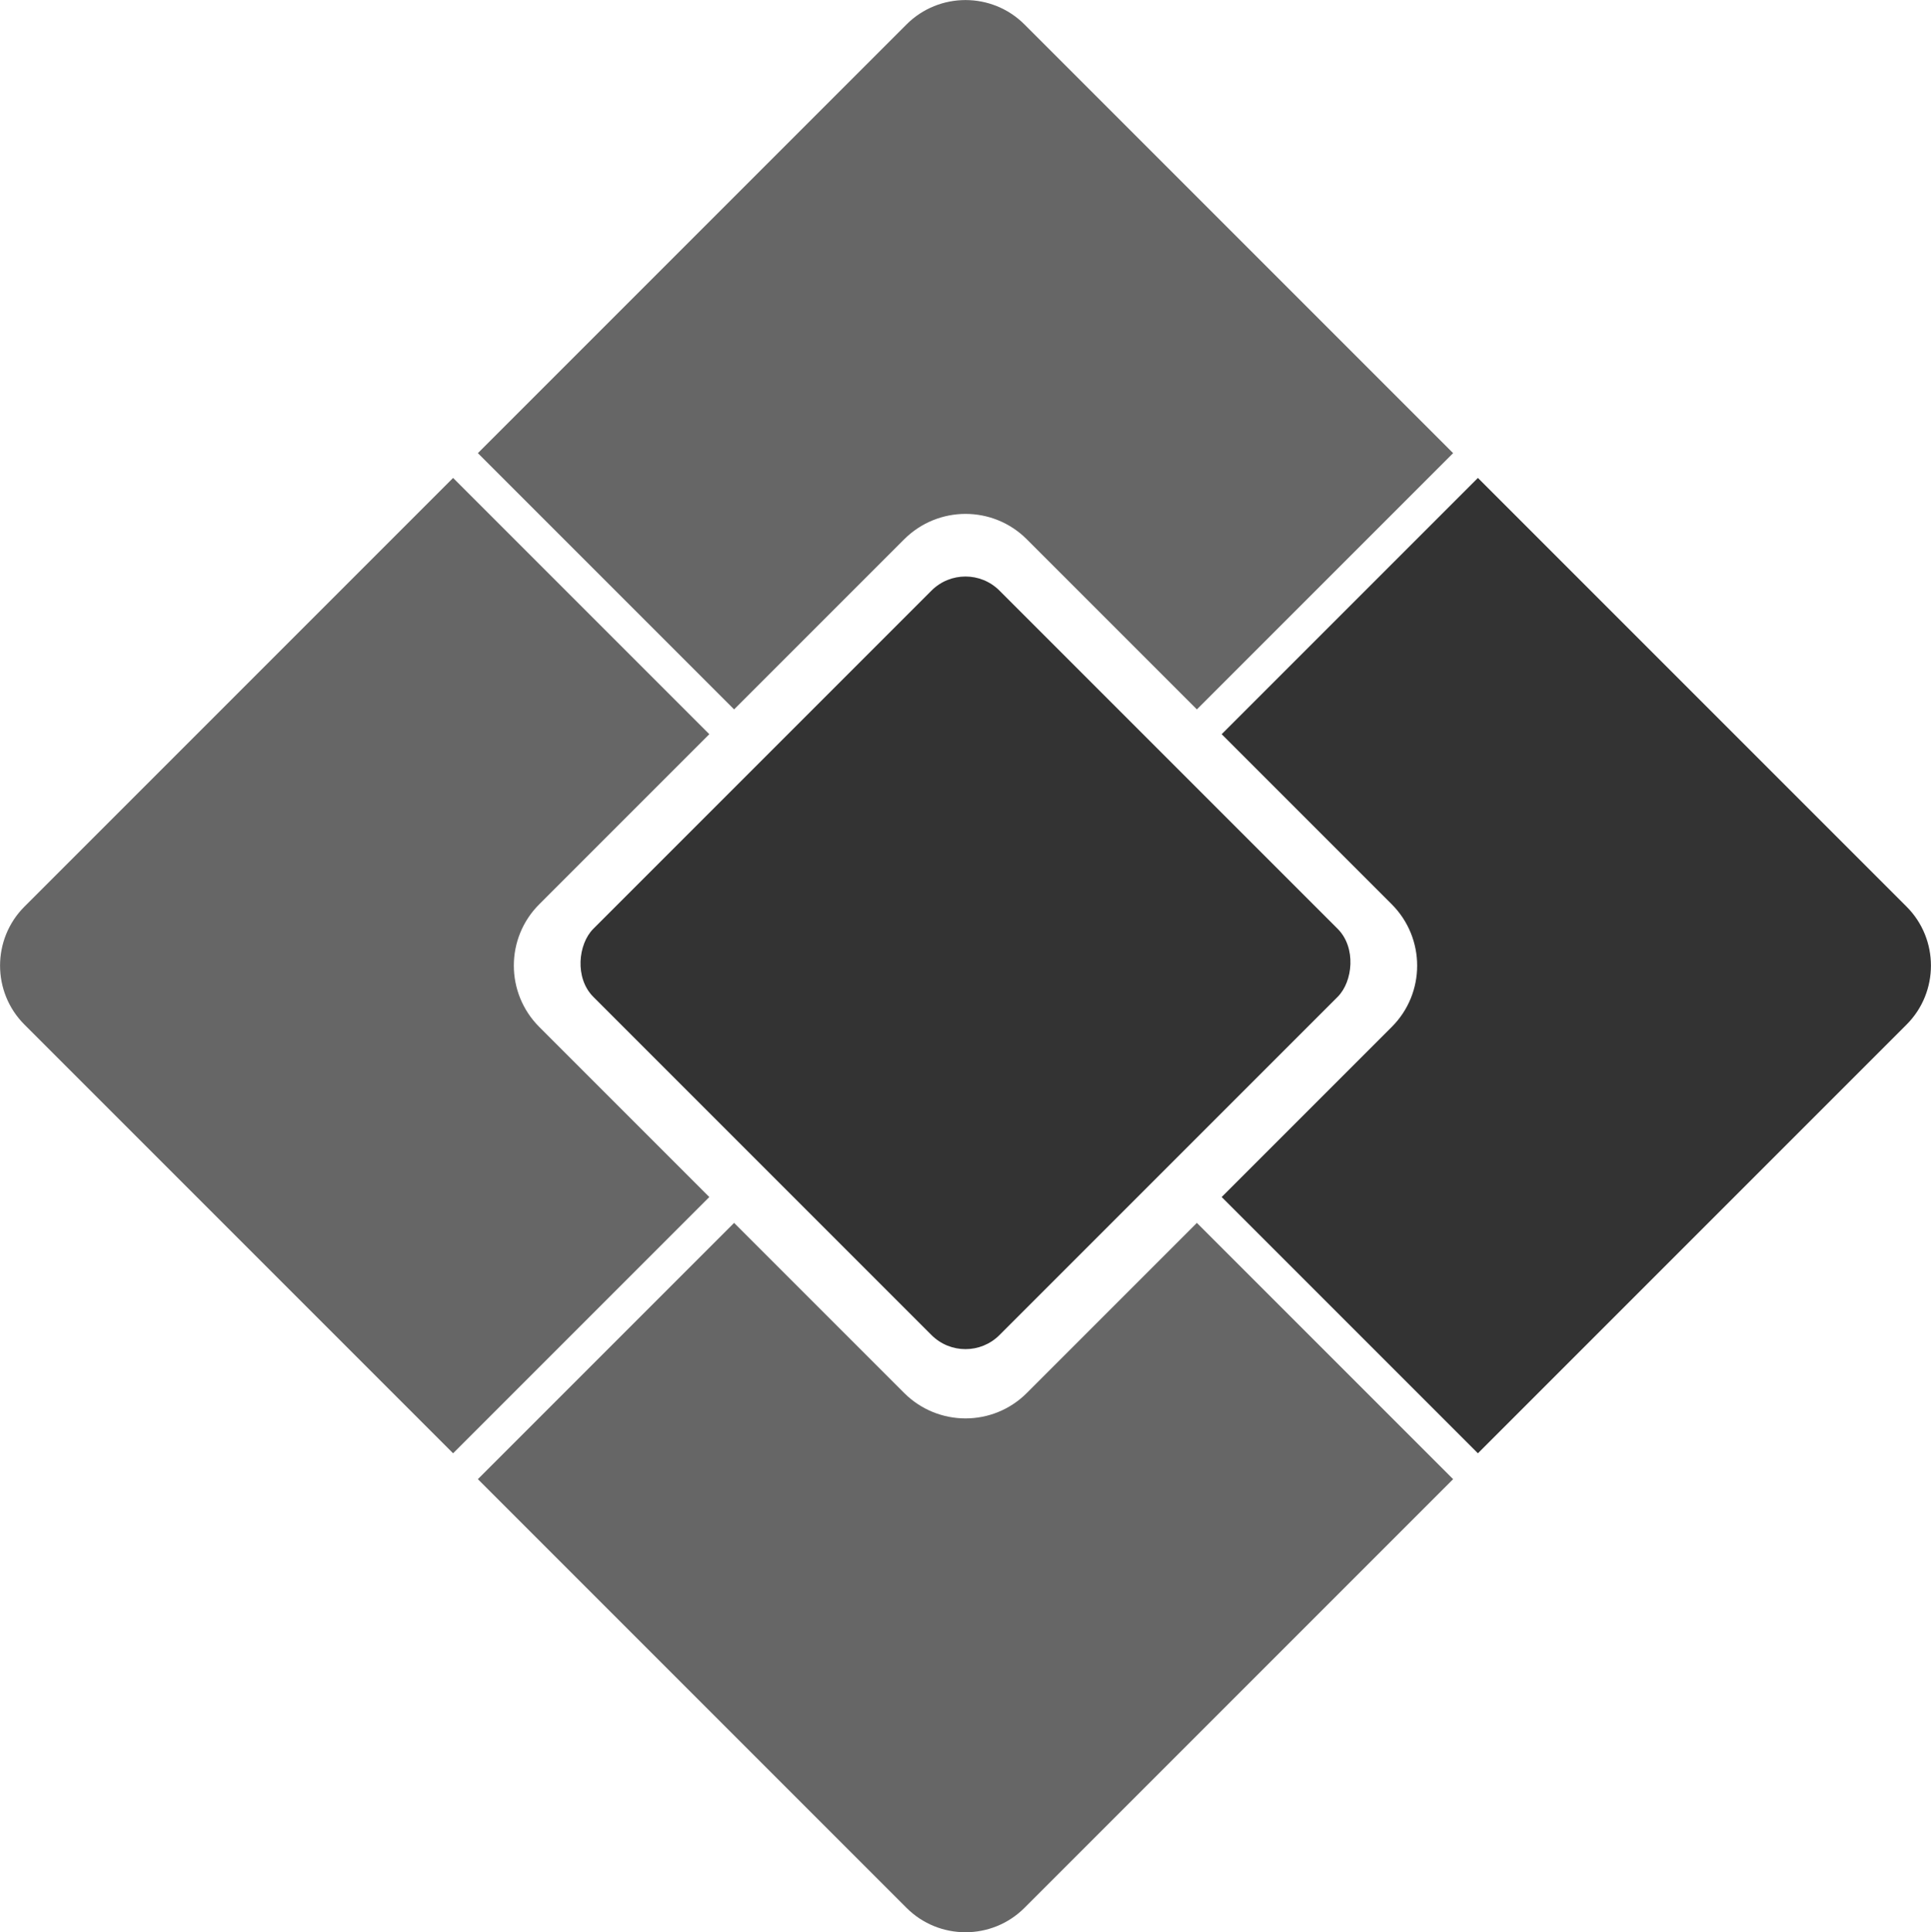 <?xml version="1.0" encoding="UTF-8"?>
<svg id="Layer_2" data-name="Layer 2" xmlns="http://www.w3.org/2000/svg" viewBox="0 0 179.21 179.3">
  <defs>
    <style>
      .cls-1 {
        fill: #666;
      }

      .cls-2 {
        fill: #333;
      }
    </style>
  </defs>
  <g id="Layer_1-2" data-name="Layer 1">
    <g>
      <path class="cls-1" d="M83.91,50.05c3.15-3.15,8.25-3.15,11.39,0l15.78,15.78,23.78-23.78L95.08,2.27c-3.02-3.02-7.93-3.02-10.95,0l-39.78,39.78,23.78,23.78,15.78-15.78Z"/>
      <path class="cls-1" d="M83.91,129.26c3.15,3.15,8.25,3.15,11.39,0l15.78-15.78,23.78,23.78-39.78,39.78c-3.02,3.02-7.93,3.02-10.95,0l-39.78-39.78,23.78-23.78,15.78,15.78Z"/>
      <path class="cls-1" d="M50.05,95.3c-3.15-3.15-3.15-8.25,0-11.39l15.78-15.78-23.78-23.78L2.27,84.13c-3.02,3.02-3.02,7.93,0,10.95l39.78,39.78,23.78-23.78-15.78-15.78Z"/>
      <path class="cls-2" d="M176.94,84.13l-39.78-39.78-23.78,23.78,15.78,15.78c3.15,3.15,3.15,8.25,0,11.39l-15.78,15.78,23.78,23.78,39.78-39.78c3.02-3.02,3.02-7.93,0-10.95Z"/>
      <rect class="cls-2" x="62.95" y="62.69" width="53.31" height="53.31" rx="4.46" ry="4.46" transform="translate(89.42 -37.19) rotate(45)"/>
    </g>
  </g>
</svg>